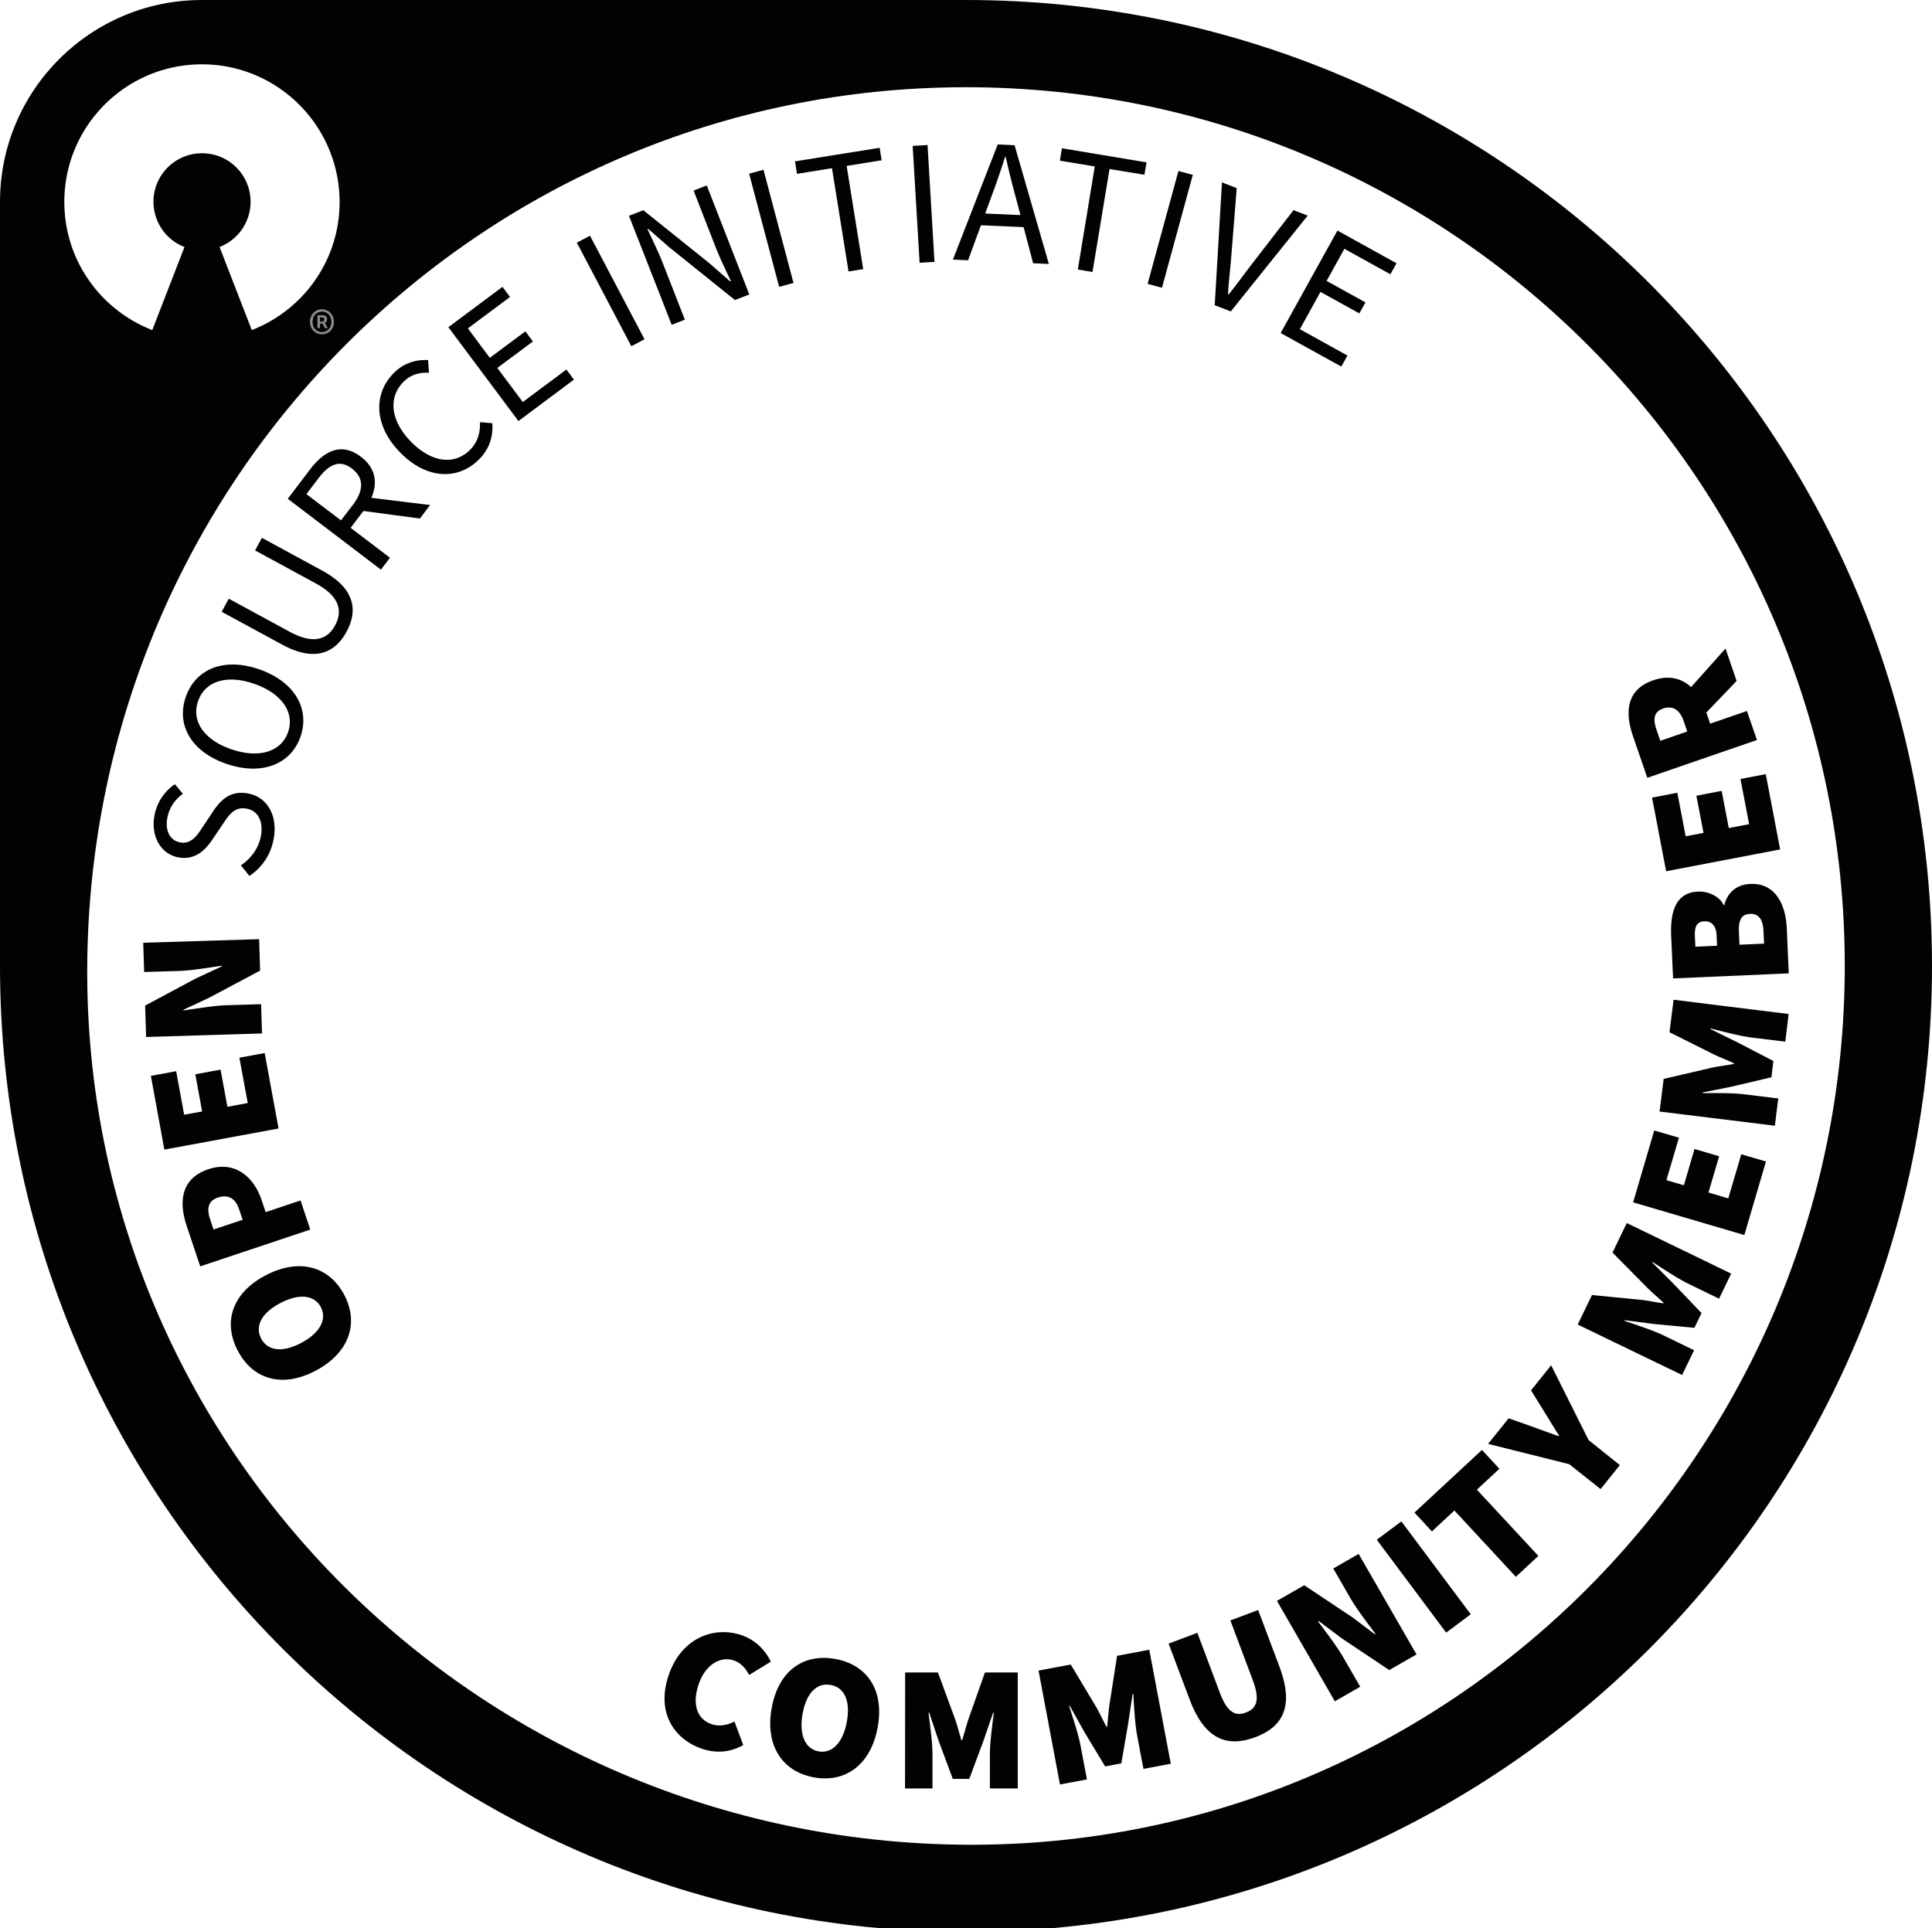 <svg version="1.1" id="OSI_badge" xmlns="http://www.w3.org/2000/svg" x="0" y="0" viewBox="0 0 194.9 194.53" xml:space="preserve">
  <image x="31" y="31" height="133" width="133"/>
  <path fill="#fff" d="M97.39 6.49c-50.2 0-90.9 40.7-90.9 90.9s40.7 90.9 90.9 90.9 90.9-40.7 90.9-90.9c-.01-50.21-40.7-90.9-90.9-90.9zm0 156.4c-36.18 0-65.51-29.33-65.51-65.51s29.33-65.51 65.51-65.51c36.18 0 65.51 29.33 65.51 65.51s-29.34 65.51-65.51 65.51z"/>
  <path fill="#020203" d="M97.45 0H20.37C9.12 0 0 9.12 0 20.37v77.09c0 53.82 43.63 97.45 97.45 97.45s97.45-43.63 97.45-97.45S151.27 0 97.45 0zm0 186.11c-49.23-.32-88.98-40.07-88.65-88.66C9.13 48.49 48.49 8.8 97.45 8.8s88.65 39.69 88.65 88.65-39.69 88.97-88.65 88.66z"/>
  <path fill="#8a8a8a" d="M31.27 32.47c0-.75.54-1.27 1.21-1.27.66 0 1.21.52 1.21 1.27s-.54 1.26-1.21 1.26c-.67 0-1.21-.51-1.21-1.26zm2.16 0c0-.61-.41-1.03-.95-1.03s-.95.43-.95 1.03c0 .61.41 1.03.95 1.03.53 0 .95-.42.95-1.03zm-1.42-.67h.49c.27 0 .5.11.5.42 0 .16-.1.3-.24.35l.3.53h-.29l-.23-.45h-.26v.45h-.26v-1.3zm.43.65c.17 0 .28-.07.28-.21 0-.13-.07-.22-.26-.22h-.18v.43h.16z"/>
  <path fill="#fff" d="M20.37 6.49c-7.66 0-13.88 6.21-13.88 13.88 0 5.9 3.68 10.92 8.87 12.93 1.12-2.88 2.35-6.06 3.25-8.38a4.895 4.895 0 0 1 1.77-9.46 4.895 4.895 0 0 1 1.77 9.46l3.25 8.38c5.18-2.01 8.86-7.03 8.86-12.93-.02-7.67-6.23-13.88-13.89-13.88z"/>
  <path fill="#020203" d="M31.85 138.28c-3.4 1.8-6.34.87-7.85-1.99-1.52-2.86-.62-5.82 2.77-7.61 3.4-1.8 6.43-.92 7.95 1.94 1.51 2.86.53 5.86-2.87 7.66zm-3.6-6.8c-1.88.99-2.55 2.33-1.9 3.57.66 1.24 2.14 1.43 4.02.44 1.88-.99 2.65-2.38 1.99-3.62-.65-1.25-2.24-1.39-4.11-.39zm-8.05-3.72-1.36-4.06c-.81-2.42-.62-4.8 2.18-5.74 2.71-.91 4.6.81 5.38 3.13l.4 1.2 3.52-1.18.98 2.94-11.1 3.71zm3.92-5.76c-.39-1.16-1.15-1.51-2.14-1.18-.99.33-1.15 1.11-.77 2.23l.33.99 2.94-.98-.36-1.06zm-7.54-6.02-1.36-7.44 2.55-.47.81 4.39 1.81-.33-.69-3.75 2.55-.47.69 3.75 2.05-.38-.84-4.57 2.55-.47 1.4 7.61-11.52 2.13zm-1.84-11.36-.1-3.17 5.14-2.75 2.59-1.2v-.07c-1.25.18-3.01.49-4.45.53l-3.38.1-.09-2.95 11.69-.36.1 3.17-5.16 2.75-2.57 1.2v.07c1.33-.18 3.01-.49 4.45-.53l3.38-.1.09 2.95-11.69.36zm10.42-16.25-.86-1.07c1.02-.68 1.8-1.74 2.02-2.95.27-1.53-.32-2.57-1.45-2.77-1.19-.21-1.72.56-2.4 1.57l-1.04 1.54c-.66 1-1.71 2.12-3.42 1.81-1.78-.32-2.81-2.1-2.43-4.22.25-1.38 1.07-2.5 2.06-3.16l.81.96c-.8.59-1.37 1.37-1.57 2.44-.24 1.3.27 2.29 1.31 2.47 1.12.2 1.72-.74 2.27-1.58l1.02-1.53c.82-1.24 1.81-2.15 3.54-1.83 1.84.33 3.03 2.11 2.59 4.56a5.628 5.628 0 0 1-2.45 3.76zm-2.32-11.31c-3.58-1.23-5.07-3.95-4.1-6.75.97-2.8 3.82-4.02 7.39-2.79 3.58 1.23 5.15 3.98 4.19 6.78s-3.9 3.99-7.48 2.76zm2.78-8.08c-2.78-.96-4.95-.24-5.64 1.76-.69 1.99.58 3.9 3.36 4.85 2.78.96 5.03.26 5.72-1.73.69-1.99-.65-3.92-3.44-4.88zm2.84-3.95-6.1-3.31.72-1.32 6.13 3.33c2.49 1.35 3.85.73 4.59-.63.75-1.38.55-2.89-1.94-4.24l-6.13-3.33.69-1.27 6.09 3.31c3.33 1.81 3.6 4.04 2.45 6.16s-3.17 3.11-6.5 1.3zm.57-14.71 2.24-2.95c1.46-1.92 3.19-2.77 5.15-1.28 1.88 1.43 1.74 3.49.28 5.41l-1.33 1.75 3.97 3.02-.91 1.2-9.4-7.15zm6.57.61c1.11-1.46 1.13-2.72-.09-3.65-1.24-.94-2.29-.47-3.4.99l-1.2 1.58 3.49 2.65 1.2-1.57zm.6.56.09-1.41 7.1.87-1.03 1.36-6.16-.82zm4.09-5.92c-2.63-2.75-2.62-5.98-.45-8.05 1.04-.99 2.33-1.26 3.35-1.19l.08 1.28c-.91-.05-1.78.16-2.5.85-1.61 1.54-1.42 3.89.61 6.02 2.05 2.14 4.36 2.51 5.98.96.81-.78 1.09-1.73 1.06-2.85l1.25.11c.08 1.43-.33 2.68-1.44 3.74-2.12 2.03-5.28 1.91-7.94-.87zm4.94-12.56 5.46-4.07.76 1.02-4.25 3.17 2.21 2.97L53 33.43l.76 1.02-3.59 2.67 2.57 3.44 4.4-3.28.76 1.02-5.6 4.18-7.07-9.47zm12.96-8.53 1.33-.7 5.5 10.45-1.33.7-5.5-10.45zm5.26-2.71 1.45-.56 6.68 5.36 2.08 1.82.07-.03c-.5-1.08-1.09-2.28-1.54-3.43l-2.22-5.7 1.33-.52 4.29 11-1.45.56-6.68-5.37-2.07-1.81-.07.03c.5 1.09 1.07 2.22 1.52 3.37l2.25 5.76-1.33.52-4.31-11zm12.12-4.25 1.45-.39 3.03 11.42-1.45.39-3.03-11.42zm8.36-.55-3.53.57-.2-1.26 8.54-1.37.2 1.26-3.53.57 1.67 10.41-1.48.24-1.67-10.42zm8.14-2.25 1.5-.09.7 11.79-1.5.09-.7-11.79zm8.58-.15 1.7.08 3.46 11.98-1.59-.07-1.76-6.69a84.69 84.69 0 0 1-1-4.03h-.07c-.43 1.35-.86 2.62-1.35 3.92l-2.38 6.5-1.53-.07 4.52-11.62zm-2.21 6.93 5.43.24-.05 1.2-5.43-.24.05-1.2zm12-4.71-3.52-.58.21-1.25 8.53 1.42-.21 1.25-3.52-.58-1.72 10.39-1.48-.25 1.71-10.4zm8.44.46 1.45.39-3.11 11.39-1.45-.39 3.11-11.39zm4.39 1.15 1.49.58-.53 6.64c-.11 1.45-.26 2.6-.35 4.05l.07.03c.91-1.13 1.58-2.08 2.47-3.23l4.07-5.27 1.43.55-7.76 9.67-1.62-.63.73-12.39zm11.65 4.86 5.96 3.3-.62 1.11-4.64-2.57-1.79 3.24 3.92 2.17-.62 1.11-3.92-2.17-2.08 3.76 4.8 2.66-.62 1.11-6.12-3.38 5.73-10.34zM67.48 168.93c1.29-3.7 4.58-4.92 7.36-3.95 1.46.51 2.41 1.6 2.92 2.66l-2.18 1.34c-.38-.67-.8-1.2-1.55-1.46-1.29-.45-2.83.35-3.53 2.35-.72 2.07-.17 3.56 1.25 4.06.85.3 1.68.09 2.34-.25l.89 2.37c-1.31.76-2.78.86-4.21.36-2.81-.98-4.61-3.7-3.29-7.48zm10.37 3.38c.69-3.79 3.24-5.52 6.42-4.94 3.19.58 4.96 3.12 4.27 6.89-.69 3.79-3.26 5.63-6.44 5.05s-4.94-3.21-4.25-7zm7.58 1.38c.38-2.09-.25-3.45-1.63-3.7s-2.45.8-2.83 2.89c-.38 2.09.23 3.56 1.61 3.81 1.38.25 2.47-.91 2.85-3zm5.88-4.96h3.31l1.76 4.79c.22.65.4 1.37.61 2.05h.07c.21-.68.4-1.4.61-2.05l1.69-4.79h3.31v11.7h-2.81v-3.46c0-1.19.25-3.01.4-4.18h-.07l-.97 2.81-1.44 3.87h-1.66l-1.44-3.87-.94-2.81h-.07c.14 1.17.4 2.99.4 4.18v3.46H91.3l.01-11.7zm13.46-.19 3.25-.61 2.62 4.38c.33.6.64 1.27.98 1.9l.07-.01c.08-.71.13-1.45.22-2.13l.78-5.02 3.25-.61 2.17 11.5-2.76.52-.64-3.4c-.22-1.17-.31-3-.38-4.18l-.07.01-.44 2.94-.7 4.07-1.63.31-2.13-3.53-1.44-2.59-.07.01c.36 1.12.94 2.86 1.16 4.03l.64 3.39-2.72.51-2.16-11.49zm15.25 2.94-2.13-5.66 2.9-1.09 2.25 6c.73 1.95 1.51 2.47 2.65 2.04s1.42-1.34.68-3.29l-2.25-6 2.8-1.05 2.13 5.66c1.41 3.74.65 6.02-2.42 7.17s-5.2-.05-6.61-3.78zm8.8-9.97 2.75-1.58 4.85 3.23 2.28 1.72.06-.04c-.75-1.02-1.85-2.42-2.57-3.67l-1.69-2.93 2.56-1.47 5.84 10.14-2.75 1.58-4.86-3.25-2.27-1.71-.06.04c.79 1.08 1.85 2.42 2.57 3.67l1.69 2.93-2.56 1.47-5.84-10.13zm10.07-6.17 2.48-1.85 7 9.37-2.48 1.85-7-9.37zm7.83-2.95-2.27 2.11-1.76-1.9 6.81-6.32 1.76 1.9-2.27 2.11 6.2 6.68-2.27 2.11-6.2-6.69zm11.59-4.67-8.19-2.05 2.07-2.58 2.45.86c.87.33 1.68.61 2.59.94l.05-.06c-.53-.81-.97-1.56-1.46-2.35l-1.37-2.21 2.03-2.53 3.78 7.55 3.15 2.52-1.94 2.42-3.16-2.51zm.85-14.09 1.44-2.98 5.08.5c.68.09 1.4.24 2.11.34l.03-.06c-.52-.49-1.09-.97-1.58-1.45l-3.57-3.61 1.44-2.98 10.53 5.1-1.22 2.53-3.11-1.51c-1.07-.52-2.59-1.54-3.58-2.18l-.03.06 2.1 2.1 2.85 2.98-.72 1.49-4.11-.39-2.93-.38-.03.06c1.12.38 2.86.95 3.93 1.46l3.11 1.51-1.21 2.5-10.53-5.09zm5.59-12.33 2.13-7.25 2.49.73-1.26 4.28 1.76.52 1.07-3.66 2.49.73-1.08 3.66 2 .59 1.31-4.45 2.49.73-2.18 7.42-11.22-3.3zm2.67-9.16.41-3.29 4.97-1.16c.67-.13 1.41-.22 2.11-.35l.01-.07c-.65-.3-1.34-.57-1.96-.86l-4.54-2.27.41-3.28 11.61 1.44-.34 2.79-3.43-.42c-1.18-.15-2.95-.62-4.09-.91l-.01.07 2.67 1.31 3.66 1.9-.2 1.64-4.02.95-2.9.58-.01.07c1.18 0 3.01-.03 4.19.12l3.43.42-.34 2.75-11.63-1.43zm1.36-13.43-.19-4.21c-.11-2.45.41-4.45 2.71-4.55 1.01-.05 2.18.48 2.58 1.36h.07c.28-1.13 1.1-2.07 2.64-2.13 2.41-.11 3.54 1.93 3.66 4.45l.2 4.57-11.67.51zm4.39-4.34c-.05-1.01-.53-1.45-1.25-1.42-.72.03-.99.51-.94 1.52l.05 1.04 2.19-.1-.05-1.04zm4.73-.43c-.05-1.22-.51-1.78-1.37-1.74-.86.04-1.16.63-1.11 1.85l.06 1.26 2.48-.11-.06-1.26zm-9.82-6.04-1.42-7.43 2.55-.49.84 4.39 1.8-.34-.72-3.75 2.55-.49.72 3.75 2.05-.39-.87-4.56 2.55-.49 1.45 7.6-11.5 2.2zm-1.9-9.43-1.44-4.19c-.82-2.38-.71-4.71 2.05-5.65 2.67-.92 4.48.74 5.3 3.12l.43 1.26 3.71-1.28 1.01 2.93-11.06 3.81zm3.67-5.72c-.4-1.16-1.12-1.59-2.07-1.27-.95.33-1.05 1.05-.65 2.2l.36 1.06 2.72-.94-.36-1.05zm1.66-.21-2.62-1.31 5.18-5.8 1.12 3.27-3.68 3.84z"/>

</svg>
